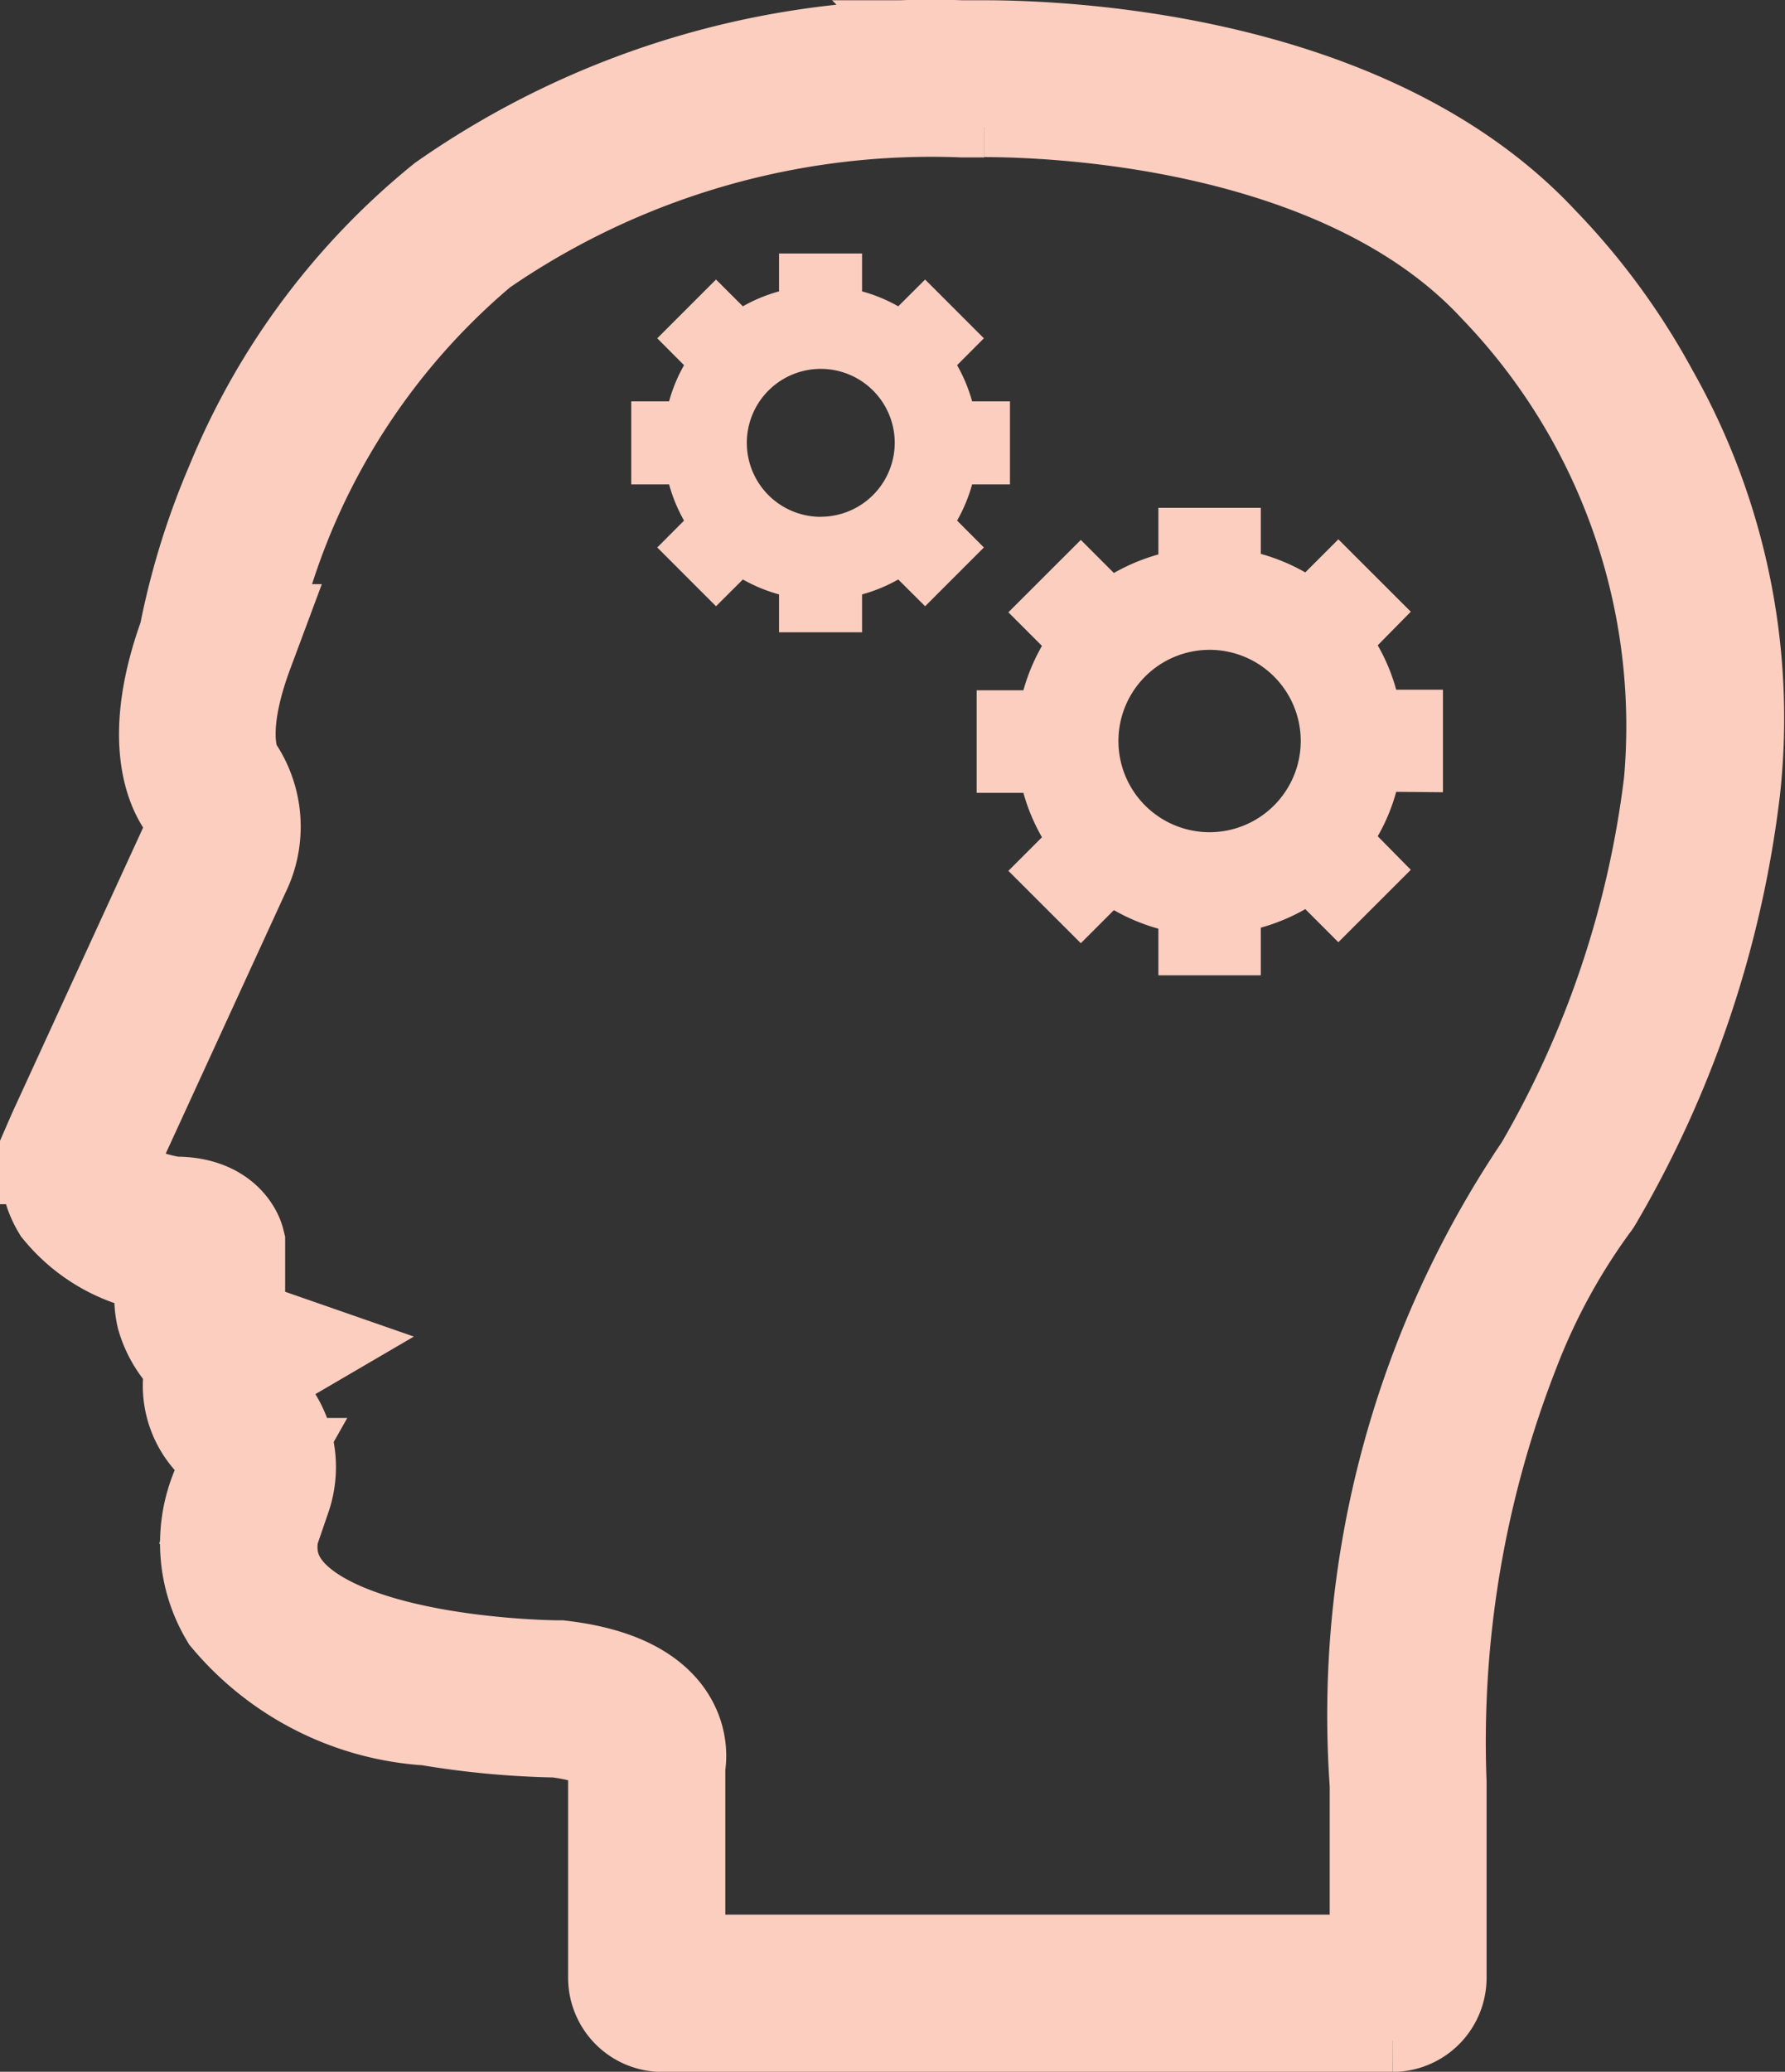 <svg xmlns="http://www.w3.org/2000/svg" width="21.265" height="24.673" viewBox="0 0 21.265 24.673"><rect x="0" y="0" width="21.265" height="24.673" fill="#333333" stroke="none"/><defs><style>.a{fill:#fff;stroke:#fccec0;stroke-width:1.5px;}.b{fill:#fccec0;}</style></defs><g transform="translate(0.755 0.75)"><path class="a" d="M149.018,119.059c.863,0,4.356.13,6.234,2.157a7.742,7.742,0,0,1,2.135,6.055,12.168,12.168,0,0,1-1.565,4.665,11.476,11.476,0,0,0-1.938,7.248v2.306h-8.7v-2.534s.211-.8-1.225-.971c0,0-4.561,0-3.463-2.28a.911.911,0,0,0-.256-.976s-.387-.357.2-.7c0,0-1.069-.372-.5-.992v-.279s-.074-.295-.552-.295h-.037s-1.147-.155-.9-.806l1.565-3.409a1.044,1.044,0,0,0-.062-1.038s-.341-.4.093-1.565a8.46,8.46,0,0,1,2.867-4.882,9.624,9.624,0,0,1,5.852-1.7h.051s.07,0,.2,0m0-.371c-.109,0-.179,0-.2,0h-.045a9.952,9.952,0,0,0-6.085,1.786,8.264,8.264,0,0,0-2.444,3.289,8.727,8.727,0,0,0-.551,1.786c-.425,1.163-.155,1.707-.043,1.865a.673.673,0,0,1,.054.643.334.334,0,0,0-.019.036l-1.565,3.409-.01.023a.777.777,0,0,0,.048.7,1.694,1.694,0,0,0,1.148.608.394.394,0,0,0,.05,0h.037a.393.393,0,0,1,.181.033v.038a.789.789,0,0,0-.147.669,1,1,0,0,0,.4.546.7.7,0,0,0-.079.254.769.769,0,0,0,.241.625.364.364,0,0,0,.038.031c.2.142.139.46.119.542a1.511,1.511,0,0,0,.016,1.514,3.191,3.191,0,0,0,2.25,1.126,10.073,10.073,0,0,0,1.524.142c.575.071.772.244.838.341a.275.275,0,0,1,.05.165.373.373,0,0,0-.012.094v2.534a.372.372,0,0,0,.371.372h8.7a.372.372,0,0,0,.371-.372v-2.306s0-.007,0-.01a12.958,12.958,0,0,1,.881-5.214,7.671,7.671,0,0,1,.974-1.789c.007-.009.015-.019.021-.029a12.413,12.413,0,0,0,1.625-4.831,7.662,7.662,0,0,0-.953-4.6,7.982,7.982,0,0,0-1.285-1.753c-1.958-2.1-5.469-2.268-6.5-2.268Z" transform="translate(-138.048 -118.688)"/><g transform="translate(10.879 5.295)"><g transform="translate(0)"><path class="b" d="M266.9,182.087v-1.221h-.557a2.254,2.254,0,0,0-.22-.529l.394-.4-.863-.862-.394.394a2.326,2.326,0,0,0-.53-.221V178.7h-1.22v.555a2.326,2.326,0,0,0-.53.221l-.394-.394-.863.862.4.4a2.309,2.309,0,0,0-.221.529h-.557v1.221h.557a2.289,2.289,0,0,0,.221.529l-.4.4.863.862.394-.394a2.322,2.322,0,0,0,.53.221v.555h1.22V183.7a2.321,2.321,0,0,0,.53-.221l.394.394.863-.862-.394-.4a2.235,2.235,0,0,0,.22-.529Zm-2.78.476a1.086,1.086,0,1,1,1.086-1.087A1.087,1.087,0,0,1,264.124,182.563Z" transform="translate(-261.344 -178.697)"/></g></g><g transform="translate(6.767 2.269)"><g transform="translate(0 0)"><path class="b" d="M219.251,147.157v-.989H218.8a1.875,1.875,0,0,0-.179-.431l.319-.32-.7-.7-.32.319a1.877,1.877,0,0,0-.431-.178v-.451H216.5v.451a1.876,1.876,0,0,0-.431.178l-.32-.319-.7.7.319.32a1.875,1.875,0,0,0-.178.431h-.451v.989h.451a1.9,1.9,0,0,0,.178.431l-.319.32.7.7.32-.319a1.876,1.876,0,0,0,.431.178v.451h.989v-.451a1.877,1.877,0,0,0,.431-.178l.32.319.7-.7-.319-.32a1.9,1.9,0,0,0,.179-.431Zm-2.255.386a.881.881,0,1,1,.882-.88A.882.882,0,0,1,217,147.542Z" transform="translate(-214.741 -144.407)"/></g></g></g></svg>